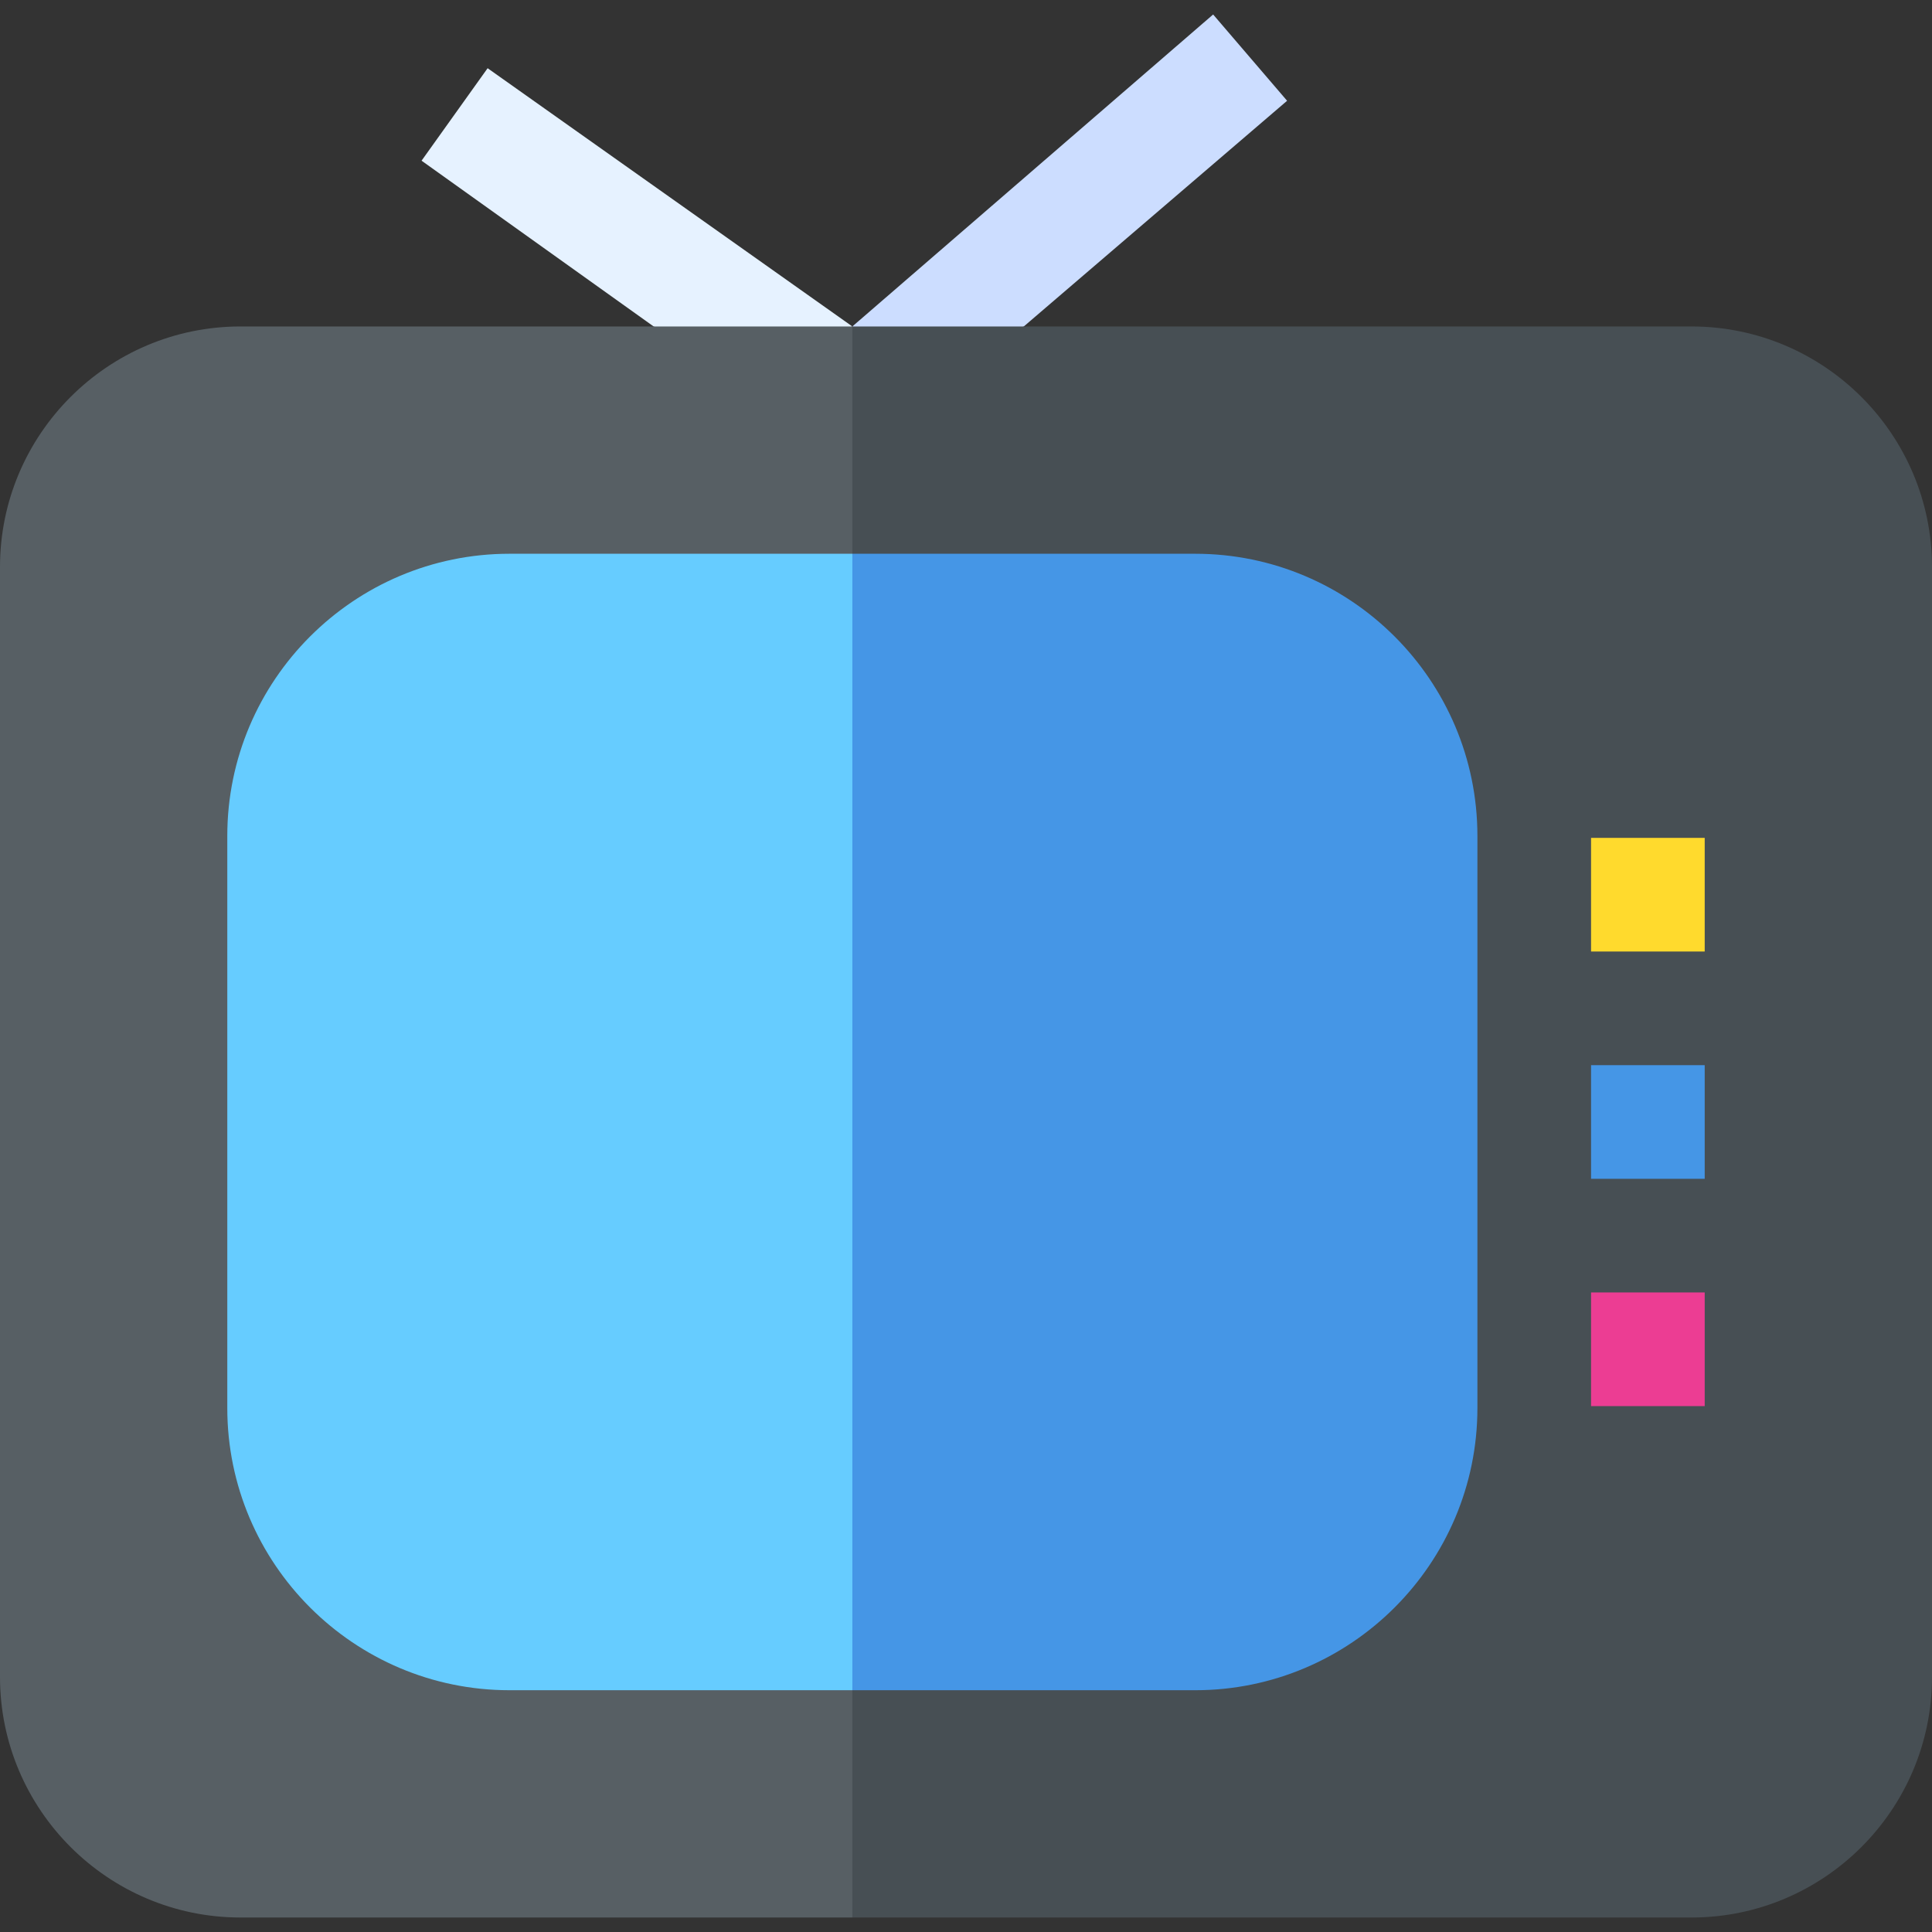 <svg id="Layer_1" enable-background="new 0 0 510 510" height="512" viewBox="0 0 510 510" width="512" xmlns="http://www.w3.org/2000/svg"><rect x="0" y="0" width="510" height="510" fill="#333333" stroke="none"/><g><path d="m128.719 18.006-17.438 24.412 61.264 43.76 24.622 10 27.833-10.001z" fill="#e6f2ff"/><path d="m320.238 3.823-95.238 82.354 23.166 10 22.09-10 69.506-59.576z" fill="#cdf"/><path d="m63.5 86.177c-35.014 0-63.5 28.486-63.5 63.5v293c0 35.014 28.486 63.5 63.5 63.5h161.5l10-216-10-204z" fill="#575f64"/><path d="m446.5 86.177h-221.5v420h221.5c35.014 0 63.5-28.486 63.5-63.5v-293c0-35.014-28.486-63.5-63.5-63.5z" fill="#474f54"/><path d="m420 221.177h30v30h-30z" fill="#ffda2d"/><path d="m420 281.177h30v30h-30z" fill="#4596e6"/><path d="m420 341.177h30v30h-30z" fill="#ec3d93"/><path d="m134.5 146.177c-41.079 0-74.5 33.42-74.5 74.5v151c0 41.079 33.421 74.5 74.5 74.5h90.5l10-150-10-150z" fill="#6cf"/><path d="m315.5 146.177c-9.442 0-79.853 0-90.5 0v300h90.5c41.079 0 74.5-33.421 74.5-74.5v-151c0-41.08-33.421-74.5-74.5-74.5z" fill="#4596e6"/></g></svg>